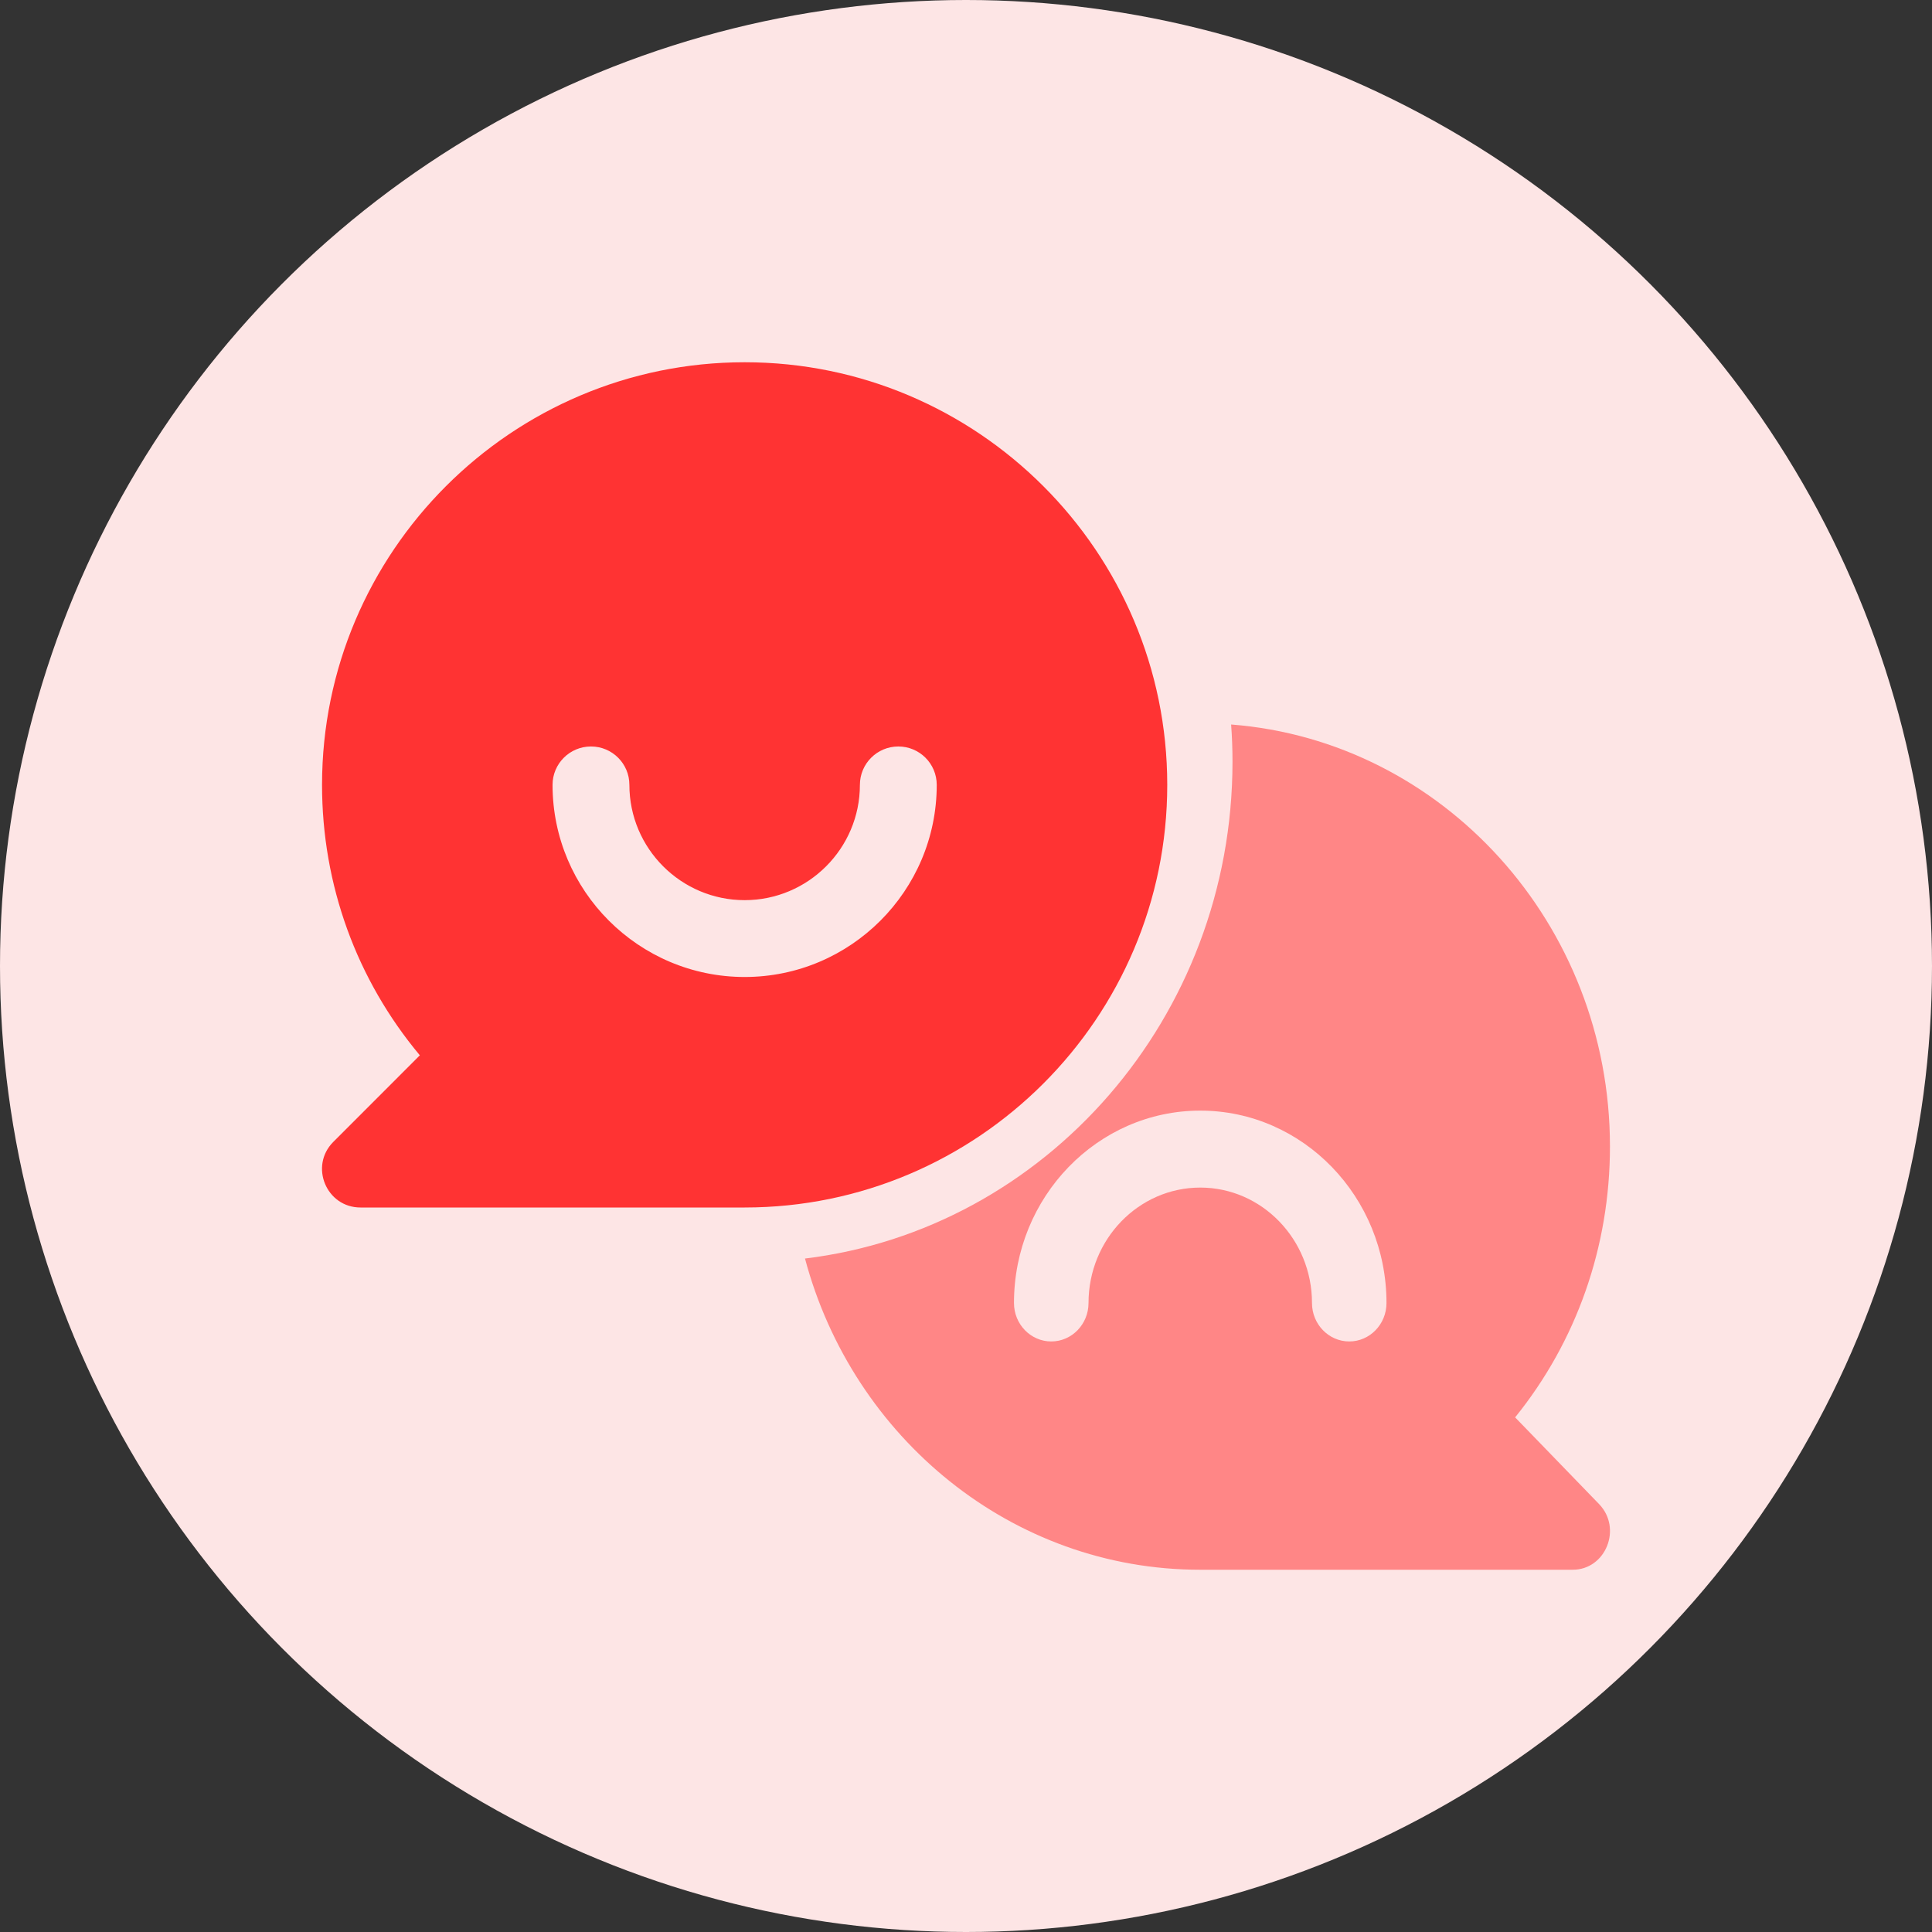 <svg width="48" height="48" viewBox="0 0 48 48" fill="none" xmlns="http://www.w3.org/2000/svg">
<rect x="0" y="0" width="48" height="48" fill="#333333" stroke="none"/>
<circle cx="24" cy="24" r="24" fill="#FDE5E5"/>
<path d="M18.501 9C12.711 9 8.001 13.71 8.001 19.5C8.001 21.984 8.858 24.336 10.431 26.219L8.281 28.37C7.68 28.972 8.108 30 8.956 30H18.501C24.29 30 29 25.29 29 19.5C29 13.71 24.29 9 18.501 9ZM18.501 24.273C15.869 24.273 13.728 22.132 13.728 19.5C13.728 18.973 14.156 18.546 14.683 18.546C15.21 18.546 15.637 18.973 15.637 19.5C15.637 21.079 16.922 22.364 18.501 22.364C20.079 22.364 21.364 21.079 21.364 19.5C21.364 18.973 21.792 18.546 22.319 18.546C22.845 18.546 23.273 18.973 23.273 19.5C23.273 22.132 21.133 24.273 18.501 24.273Z" fill="#FF3333"/>
<path d="M39.728 37.368L37.643 35.214C39.168 33.328 39.999 30.972 39.999 28.485C39.999 22.954 35.843 18.407 30.587 18C30.61 18.306 30.621 18.614 30.621 18.926C30.621 25.285 25.972 30.544 20 31.268C21.185 35.72 25.138 39 29.819 39H39.073C39.895 39 40.31 37.97 39.728 37.368ZM33.522 33.328C33.011 33.328 32.596 32.9 32.596 32.372C32.596 30.791 31.351 29.505 29.82 29.505C28.289 29.505 27.044 30.791 27.044 32.372C27.044 32.9 26.629 33.328 26.118 33.328C25.607 33.328 25.192 32.9 25.192 32.372C25.192 29.737 27.268 27.593 29.82 27.593C32.372 27.593 34.447 29.737 34.447 32.372C34.447 32.9 34.033 33.328 33.522 33.328Z" fill="#FF8686"/>
</svg>
